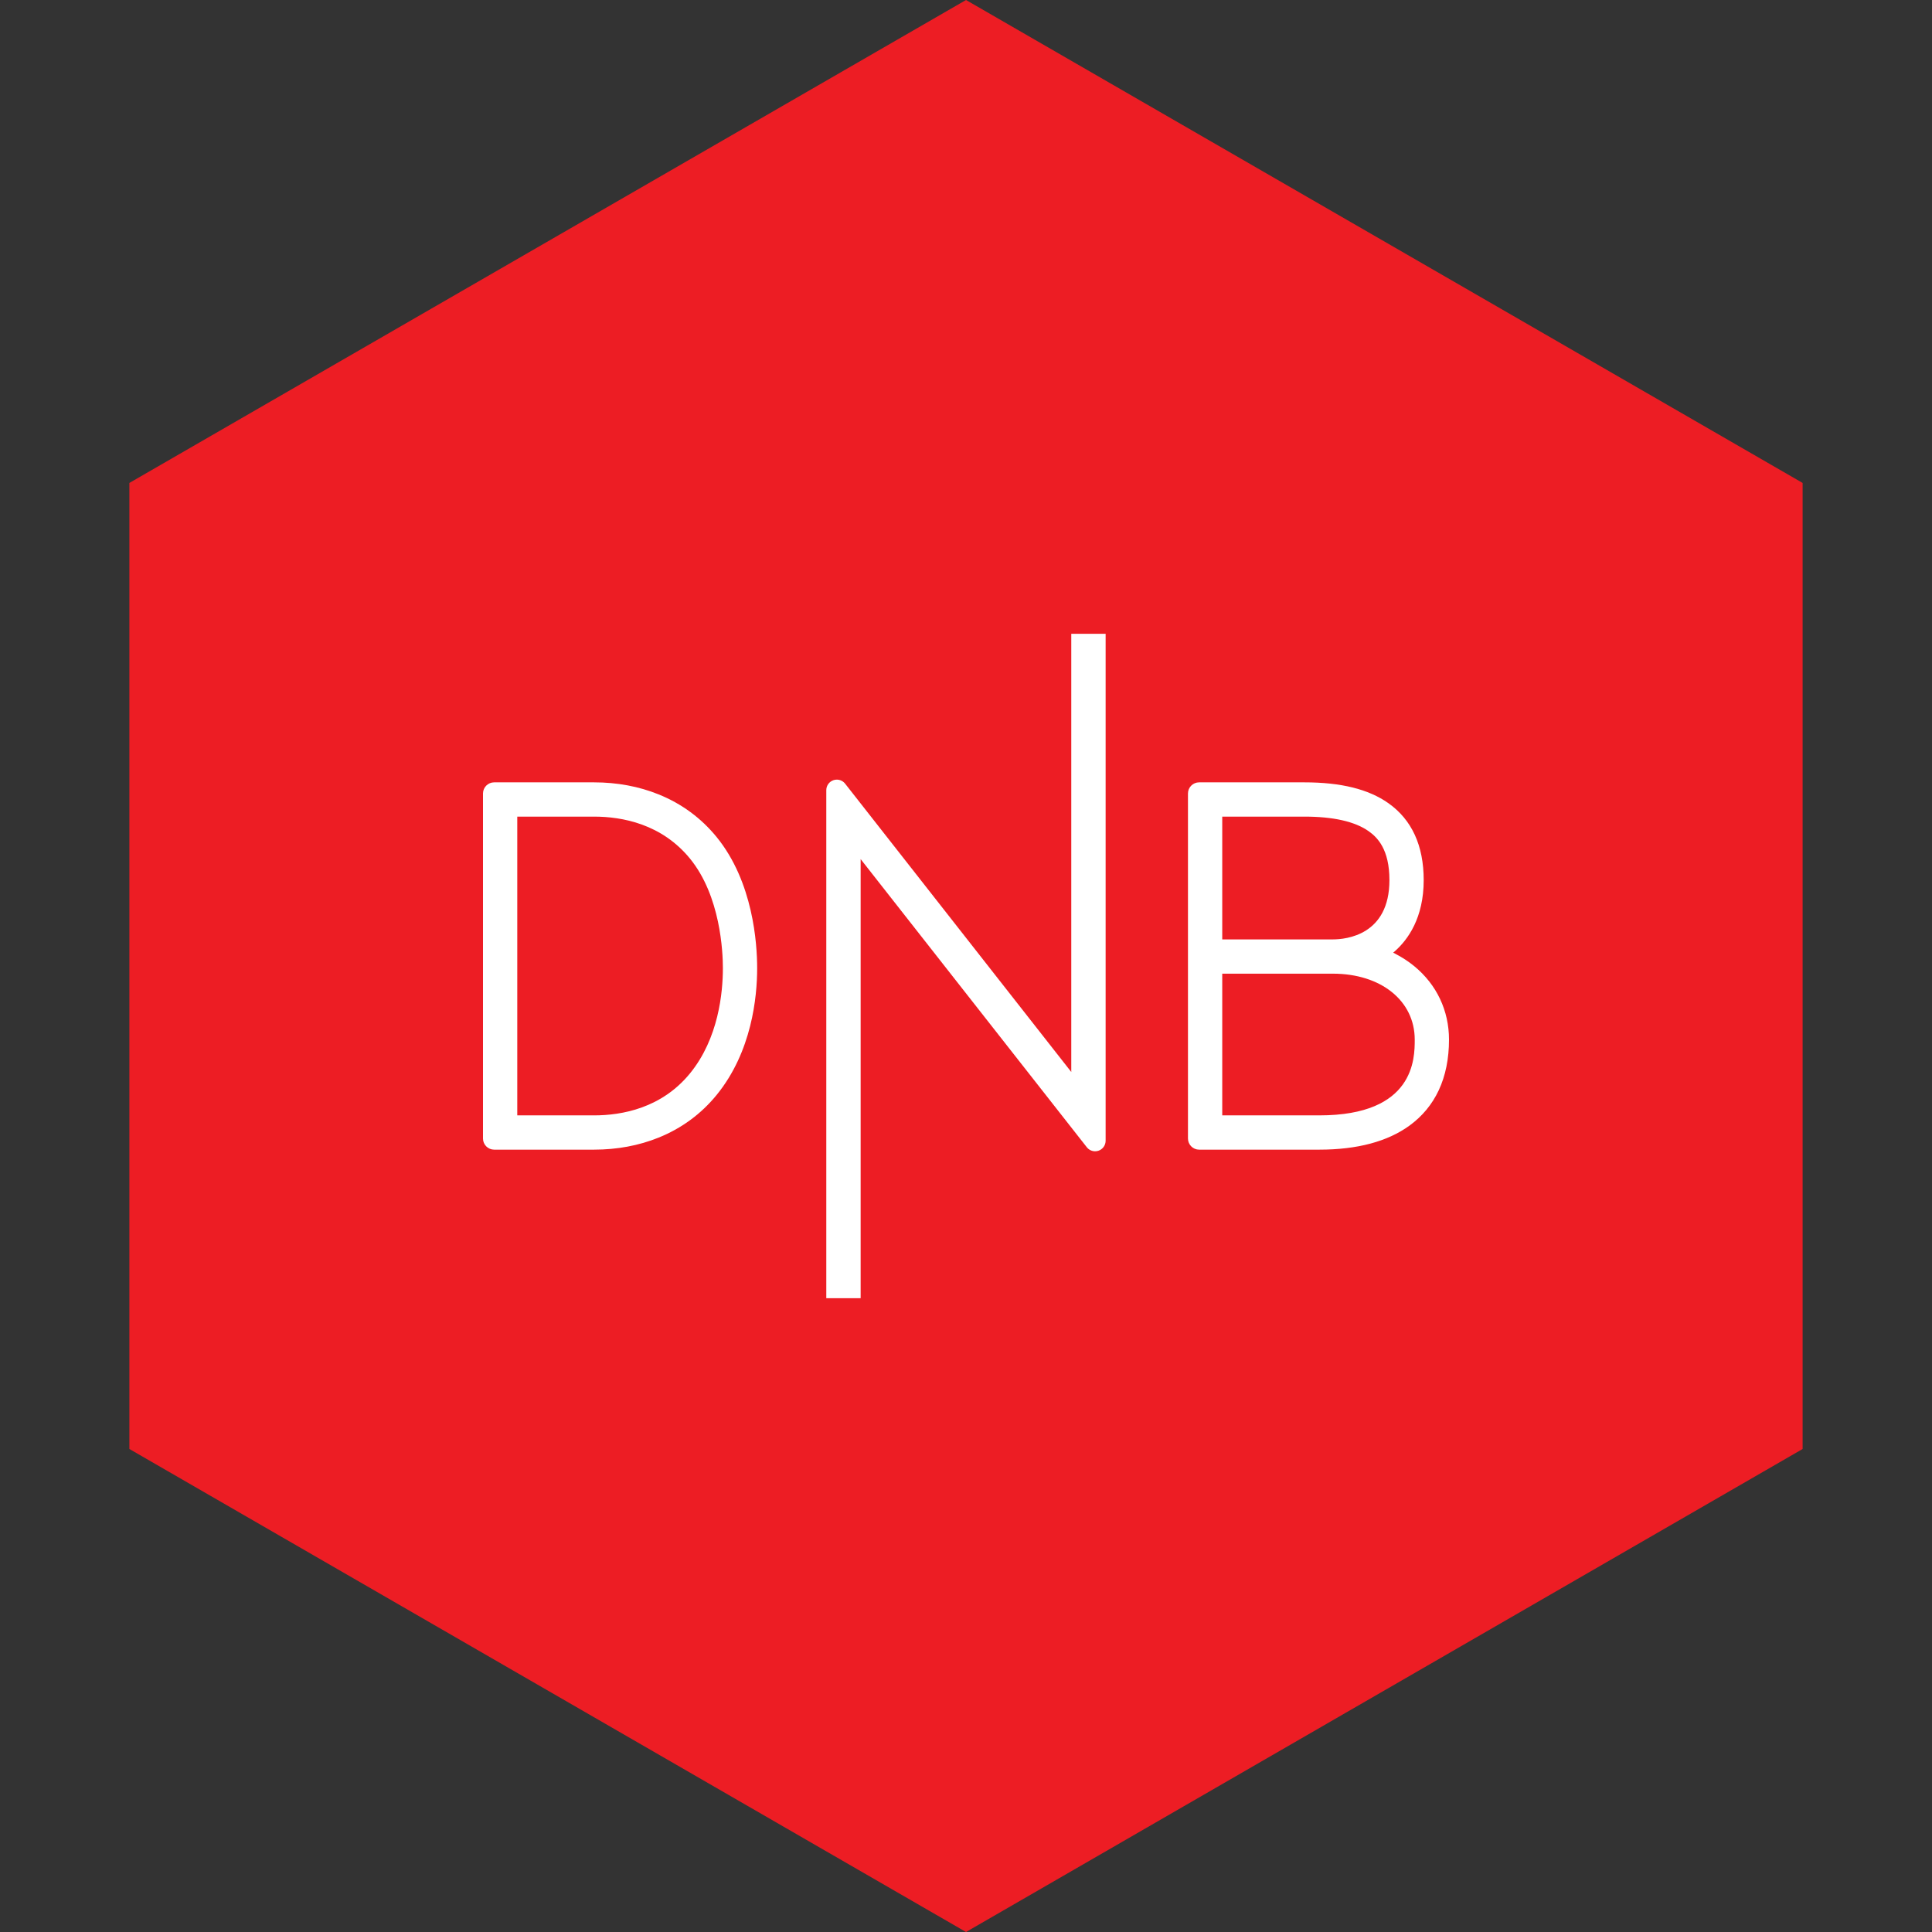 <?xml version="1.0" encoding="UTF-8" standalone="no"?><!-- Generator: Gravit.io --><svg xmlns="http://www.w3.org/2000/svg" xmlns:xlink="http://www.w3.org/1999/xlink" style="isolation:isolate" viewBox="0 0 512 512" width="512pt" height="512pt"><rect x="0" y="0" width="512" height="512" fill="#333333" stroke="none"/><defs><clipPath id="_clipPath_4zkxDj0JpxwRXQcEeOAEQGgwscAJKXHh"><rect width="512" height="512"/></clipPath></defs><g clip-path="url(#_clipPath_4zkxDj0JpxwRXQcEeOAEQGgwscAJKXHh)"><path d="M 477.714 383.995 L 256.005 512 L 34.286 383.995 L 34.286 127.985 L 256.005 0 L 477.714 127.985 L 477.714 383.995 Z" fill-rule="evenodd" fill="rgb(237,29,36)" /><path d=" M 349.644 295.586 L 323.907 295.586 L 323.907 258.032 L 353.213 258.032 C 365.993 258.032 374.918 265.219 374.918 275.509 C 374.918 280.475 374.918 295.586 349.644 295.586 L 349.644 295.586 Z  M 323.907 216.413 L 345.681 216.413 C 353.347 216.413 359.071 217.71 362.694 220.268 C 365.063 221.94 368.212 225.103 368.212 233.242 C 368.212 247.818 356.732 248.951 353.213 248.951 L 323.907 248.951 L 323.907 216.413 Z  M 381.289 288.918 C 383.088 285.069 384 280.558 384 275.509 C 384 267.825 380.728 260.911 374.786 256.041 C 373.261 254.789 371.549 253.673 369.699 252.723 L 369.208 252.472 L 369.622 252.108 C 373.122 249.025 377.294 243.249 377.294 233.242 C 377.294 224.095 374.144 217.234 367.932 212.849 C 362.672 209.136 355.393 207.331 345.681 207.331 L 317.774 207.331 C 316.153 207.331 314.829 208.651 314.825 210.273 L 314.825 301.719 C 314.825 303.343 316.147 304.667 317.772 304.669 L 349.644 304.669 C 359.687 304.669 367.731 302.519 373.553 298.279 C 376.93 295.82 379.533 292.671 381.289 288.918 M 290.21 305.1 C 290.507 305.1 290.801 305.053 291.084 304.96 C 292.232 304.583 293.003 303.517 293.003 302.309 L 293.003 167.961 L 283.899 167.961 L 283.899 284.088 L 224.021 207.752 C 223.491 207.034 222.652 206.61 221.769 206.61 C 221.472 206.61 221.178 206.657 220.894 206.75 C 219.748 207.128 218.977 208.193 218.977 209.401 L 218.977 344.039 L 228.08 344.039 L 228.08 227.671 L 287.959 303.958 C 288.489 304.676 289.329 305.1 290.21 305.1 M 157.416 295.587 L 137.083 295.587 L 137.083 216.413 L 157.416 216.413 C 164.883 216.413 175.362 218.347 182.874 227.563 C 190.946 237.465 191.573 252.275 191.573 256.577 C 191.571 262.998 190.439 275.155 182.874 284.436 C 175.362 293.653 164.884 295.587 157.416 295.587 L 157.416 295.587 Z  M 189.913 290.175 C 199.253 278.717 200.652 264.208 200.654 256.579 C 200.654 250.091 199.608 233.717 189.913 221.825 C 185.805 216.786 180.633 212.982 174.54 210.521 C 169.302 208.404 163.54 207.331 157.416 207.331 L 130.95 207.331 C 129.324 207.331 128 208.654 128 210.281 L 128 301.719 C 128 303.343 129.322 304.667 130.946 304.669 L 157.416 304.669 C 163.539 304.669 169.3 303.595 174.54 301.478 C 180.632 299.017 185.805 295.214 189.913 290.175" fill-rule="evenodd" fill="rgb(255,255,255)"/></g></svg>
